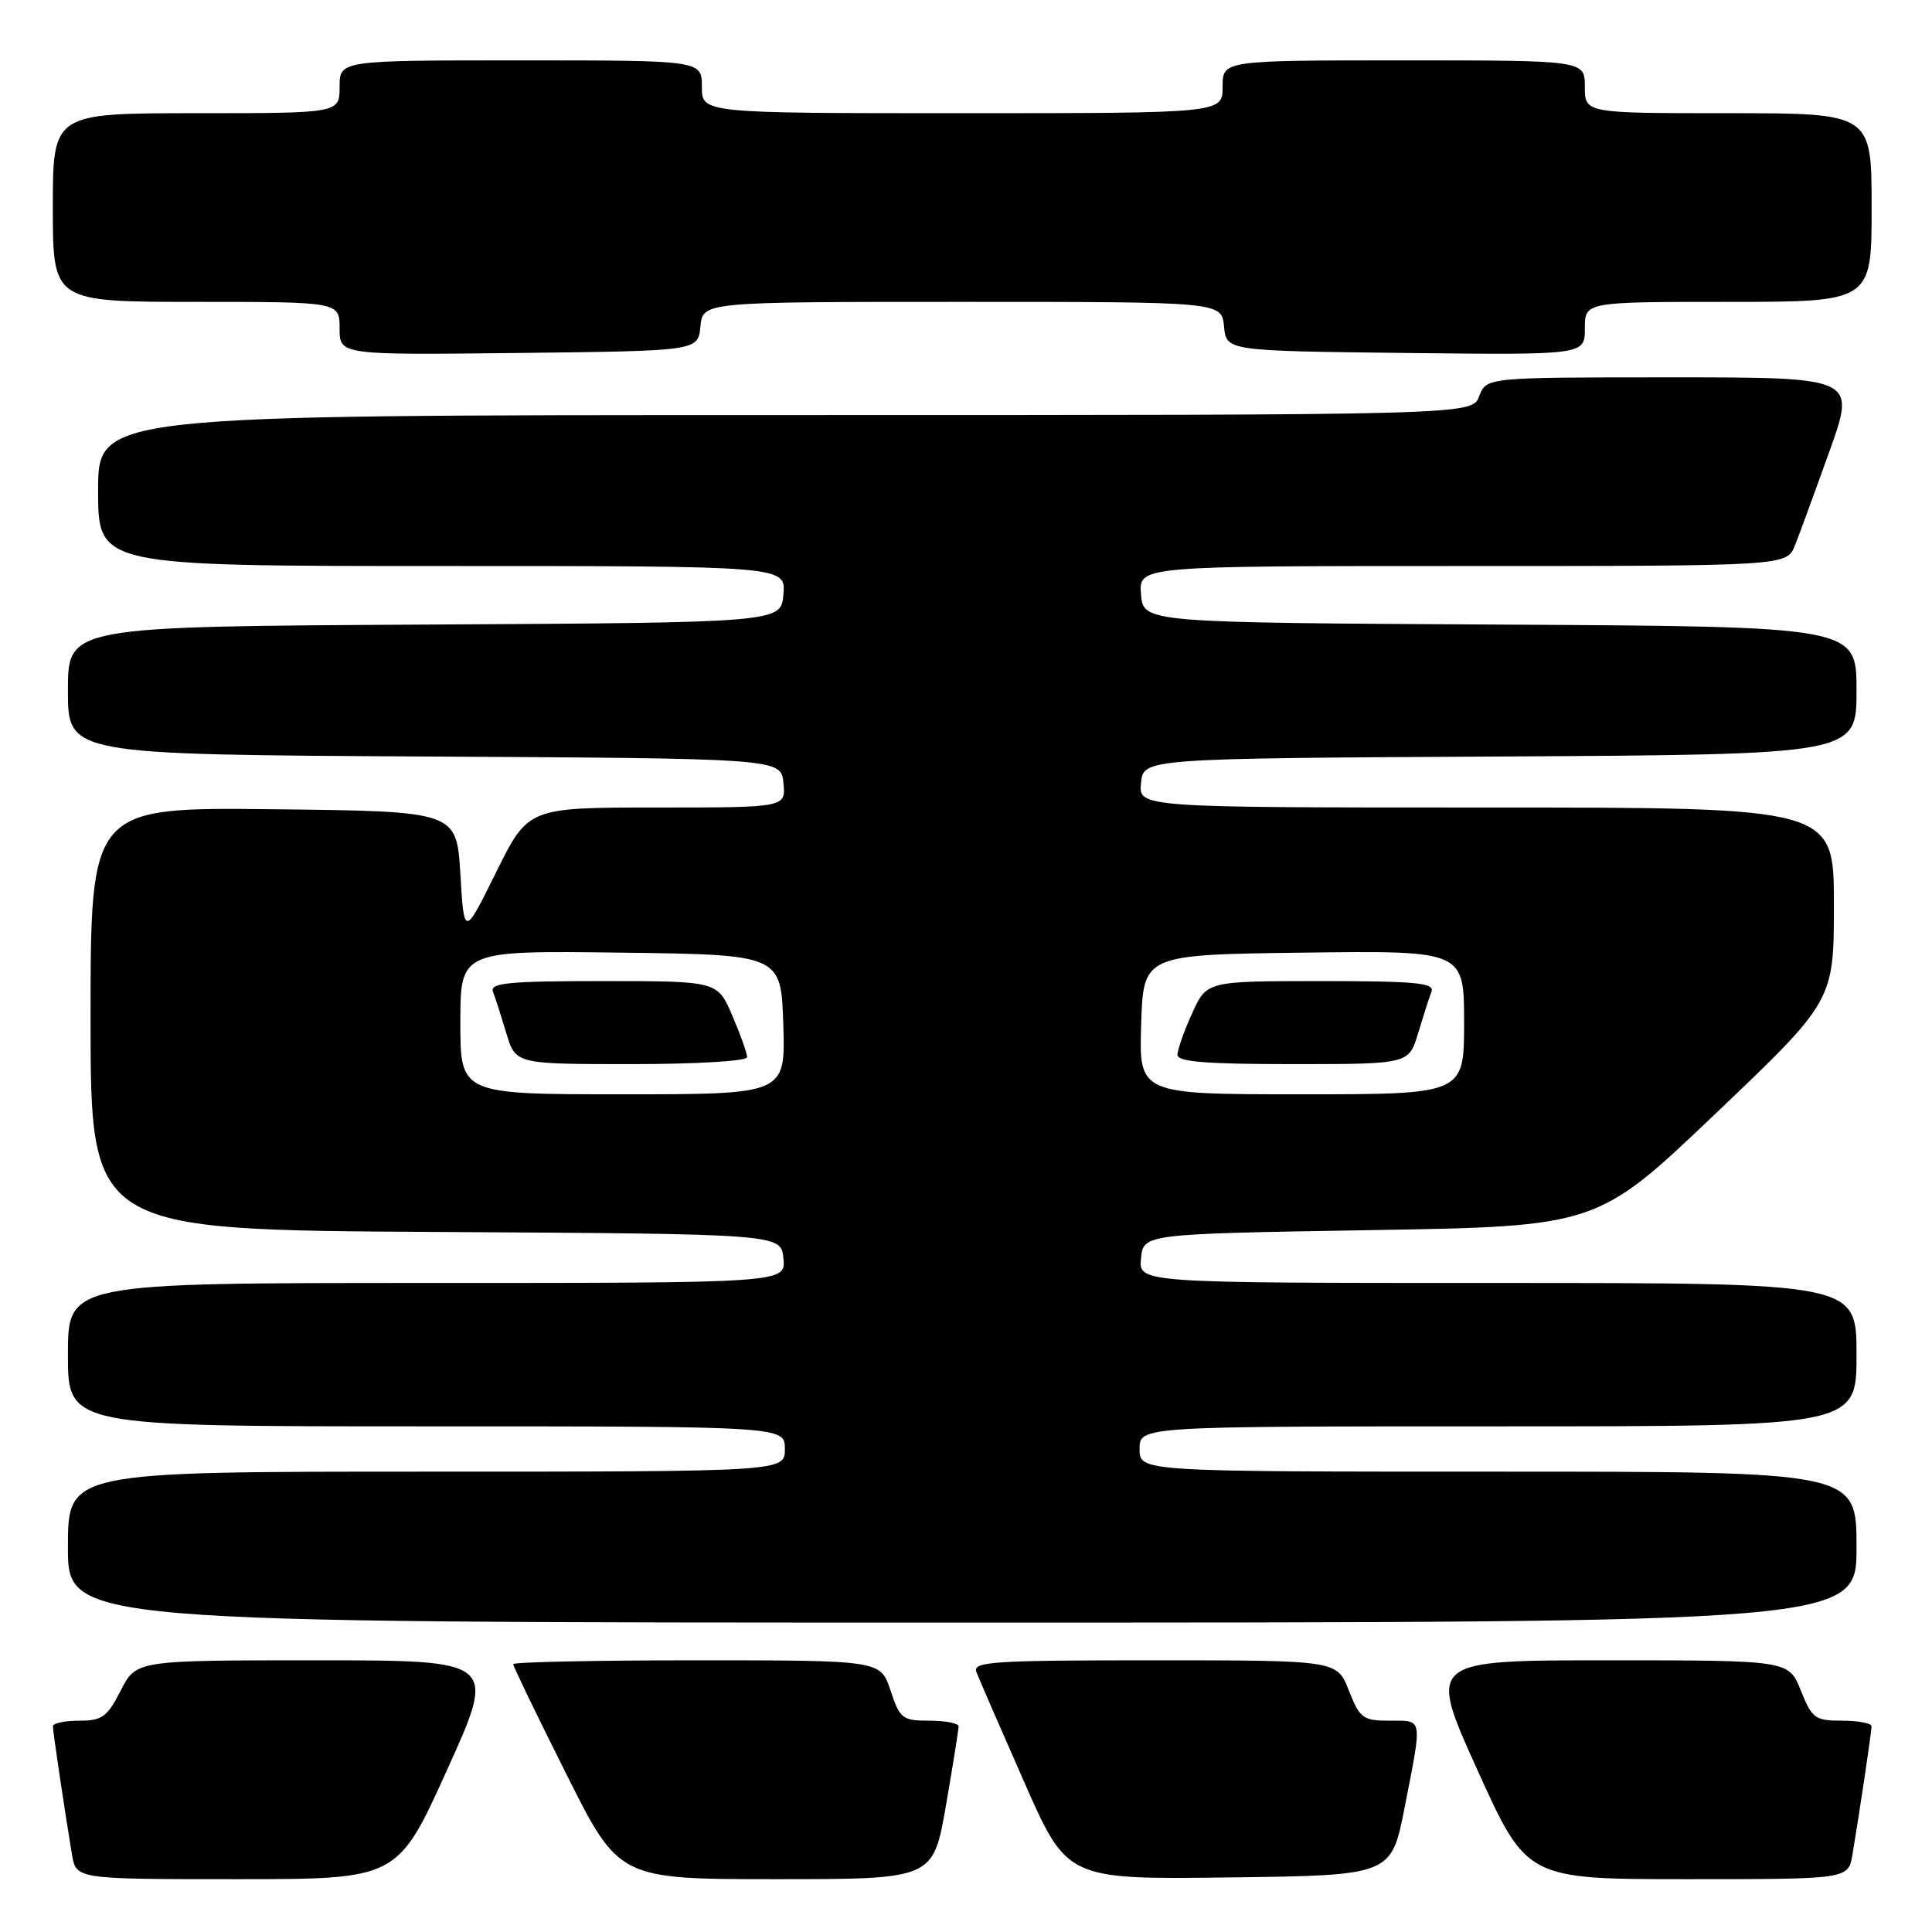 <?xml version="1.0" encoding="UTF-8" standalone="no"?>
<!DOCTYPE svg PUBLIC "-//W3C//DTD SVG 1.1//EN" "http://www.w3.org/Graphics/SVG/1.1/DTD/svg11.dtd" >
<svg xmlns="http://www.w3.org/2000/svg" xmlns:xlink="http://www.w3.org/1999/xlink" version="1.1" viewBox="0 0 256 256">
 <g >
 <path fill="currentColor"
d=" M 59.25 234.50 C 65.81 220.00 65.81 220.00 41.92 220.00 C 18.04 220.00 18.04 220.00 16.00 224.00 C 14.21 227.51 13.53 228.00 10.48 228.00 C 8.57 228.00 7.00 228.34 7.01 228.75 C 7.02 229.52 8.58 240.02 9.54 245.75 C 10.09 249.00 10.09 249.00 31.39 249.00 C 52.69 249.00 52.69 249.00 59.25 234.50 Z  M 125.34 239.25 C 126.27 233.89 127.02 229.16 127.02 228.75 C 127.01 228.34 125.27 228.00 123.16 228.00 C 119.57 228.00 119.24 227.74 118.00 224.00 C 116.68 220.00 116.68 220.00 92.34 220.00 C 78.95 220.00 68.00 220.23 68.00 220.51 C 68.00 220.80 71.15 227.32 75.01 235.01 C 82.01 249.00 82.01 249.00 102.83 249.00 C 123.65 249.00 123.65 249.00 125.34 239.25 Z  M 186.12 239.50 C 188.49 227.40 188.59 228.00 184.15 228.00 C 180.59 228.00 180.19 227.70 178.73 224.00 C 177.16 220.00 177.16 220.00 152.97 220.00 C 131.47 220.00 128.85 220.17 129.38 221.56 C 129.71 222.42 132.55 228.95 135.69 236.08 C 141.39 249.04 141.39 249.04 162.87 248.77 C 184.36 248.50 184.36 248.50 186.12 239.50 Z  M 245.46 245.75 C 246.42 240.02 247.98 229.52 247.99 228.75 C 248.00 228.34 246.25 228.00 244.11 228.00 C 240.50 228.00 240.10 227.71 238.62 224.00 C 237.02 220.00 237.02 220.00 213.10 220.00 C 189.19 220.00 189.19 220.00 195.75 234.50 C 202.31 249.00 202.31 249.00 223.61 249.00 C 244.91 249.00 244.91 249.00 245.46 245.75 Z  M 246.00 205.00 C 246.00 195.00 246.00 195.00 198.50 195.00 C 151.00 195.00 151.00 195.00 151.00 192.00 C 151.00 189.00 151.00 189.00 198.50 189.00 C 246.00 189.00 246.00 189.00 246.00 179.50 C 246.00 170.00 246.00 170.00 198.44 170.00 C 150.87 170.00 150.87 170.00 151.19 166.75 C 151.50 163.50 151.50 163.50 181.57 163.00 C 211.64 162.50 211.64 162.50 227.32 147.56 C 243.00 132.62 243.00 132.62 243.00 119.81 C 243.00 107.00 243.00 107.00 196.94 107.00 C 150.87 107.00 150.87 107.00 151.19 103.75 C 151.50 100.50 151.50 100.50 198.75 100.24 C 246.00 99.98 246.00 99.98 246.00 91.50 C 246.00 83.02 246.00 83.02 198.75 82.76 C 151.50 82.50 151.50 82.50 151.19 78.75 C 150.88 75.00 150.88 75.00 193.82 75.00 C 236.76 75.00 236.76 75.00 237.85 72.25 C 238.45 70.74 240.51 65.11 242.43 59.75 C 245.91 50.00 245.91 50.00 221.43 50.00 C 196.95 50.00 196.95 50.00 196.00 52.50 C 195.05 55.00 195.05 55.00 104.02 55.00 C 13.00 55.00 13.00 55.00 13.00 65.00 C 13.00 75.00 13.00 75.00 58.56 75.00 C 104.12 75.00 104.12 75.00 103.81 78.75 C 103.50 82.50 103.50 82.50 56.25 82.76 C 9.00 83.02 9.00 83.02 9.00 91.50 C 9.00 99.98 9.00 99.98 56.25 100.24 C 103.50 100.50 103.50 100.50 103.81 103.75 C 104.13 107.00 104.13 107.00 87.06 107.00 C 69.99 107.00 69.99 107.00 65.74 115.57 C 61.50 124.15 61.50 124.15 61.00 115.82 C 60.50 107.50 60.50 107.50 36.25 107.23 C 12.00 106.96 12.00 106.96 12.00 134.97 C 12.00 162.98 12.00 162.98 57.75 163.24 C 103.50 163.50 103.50 163.50 103.81 166.75 C 104.13 170.00 104.13 170.00 56.56 170.00 C 9.00 170.00 9.00 170.00 9.00 179.50 C 9.00 189.00 9.00 189.00 56.50 189.00 C 104.00 189.00 104.00 189.00 104.00 192.00 C 104.00 195.00 104.00 195.00 56.50 195.00 C 9.00 195.00 9.00 195.00 9.00 205.00 C 9.00 215.00 9.00 215.00 127.50 215.00 C 246.00 215.00 246.00 215.00 246.00 205.00 Z  M 92.81 43.25 C 93.13 40.00 93.13 40.00 127.50 40.00 C 161.87 40.00 161.87 40.00 162.19 43.25 C 162.50 46.50 162.50 46.50 186.25 46.77 C 210.00 47.04 210.00 47.04 210.00 43.52 C 210.00 40.00 210.00 40.00 229.00 40.00 C 248.00 40.00 248.00 40.00 248.00 27.50 C 248.00 15.00 248.00 15.00 229.00 15.00 C 210.00 15.00 210.00 15.00 210.00 11.50 C 210.00 8.00 210.00 8.00 186.00 8.00 C 162.00 8.00 162.00 8.00 162.00 11.50 C 162.00 15.00 162.00 15.00 127.50 15.00 C 93.00 15.00 93.00 15.00 93.00 11.50 C 93.00 8.00 93.00 8.00 69.00 8.00 C 45.00 8.00 45.00 8.00 45.00 11.50 C 45.00 15.00 45.00 15.00 26.00 15.00 C 7.00 15.00 7.00 15.00 7.00 27.50 C 7.00 40.00 7.00 40.00 26.00 40.00 C 45.00 40.00 45.00 40.00 45.00 43.52 C 45.00 47.04 45.00 47.04 68.75 46.77 C 92.50 46.50 92.50 46.50 92.81 43.25 Z  M 61.00 135.48 C 61.00 125.96 61.00 125.96 82.25 126.23 C 103.50 126.50 103.50 126.50 103.79 135.75 C 104.08 145.00 104.08 145.00 82.54 145.00 C 61.00 145.00 61.00 145.00 61.00 135.48 Z  M 99.00 140.08 C 99.00 139.58 98.12 137.10 97.04 134.58 C 95.07 130.00 95.07 130.00 79.93 130.00 C 67.38 130.00 64.88 130.24 65.32 131.40 C 65.62 132.16 66.41 134.64 67.09 136.90 C 68.32 141.00 68.32 141.00 83.66 141.00 C 92.29 141.00 99.00 140.60 99.00 140.08 Z  M 151.21 135.75 C 151.50 126.50 151.50 126.50 172.75 126.23 C 194.00 125.96 194.00 125.96 194.00 135.48 C 194.00 145.00 194.00 145.00 172.46 145.00 C 150.92 145.00 150.92 145.00 151.21 135.75 Z  M 187.91 136.90 C 188.59 134.64 189.38 132.16 189.68 131.40 C 190.12 130.24 187.62 130.00 175.06 130.00 C 159.90 130.00 159.90 130.00 157.97 134.25 C 156.91 136.59 156.03 139.06 156.02 139.75 C 156.01 140.70 159.72 141.00 171.34 141.00 C 186.68 141.00 186.68 141.00 187.91 136.90 Z "/>
</g>
</svg>